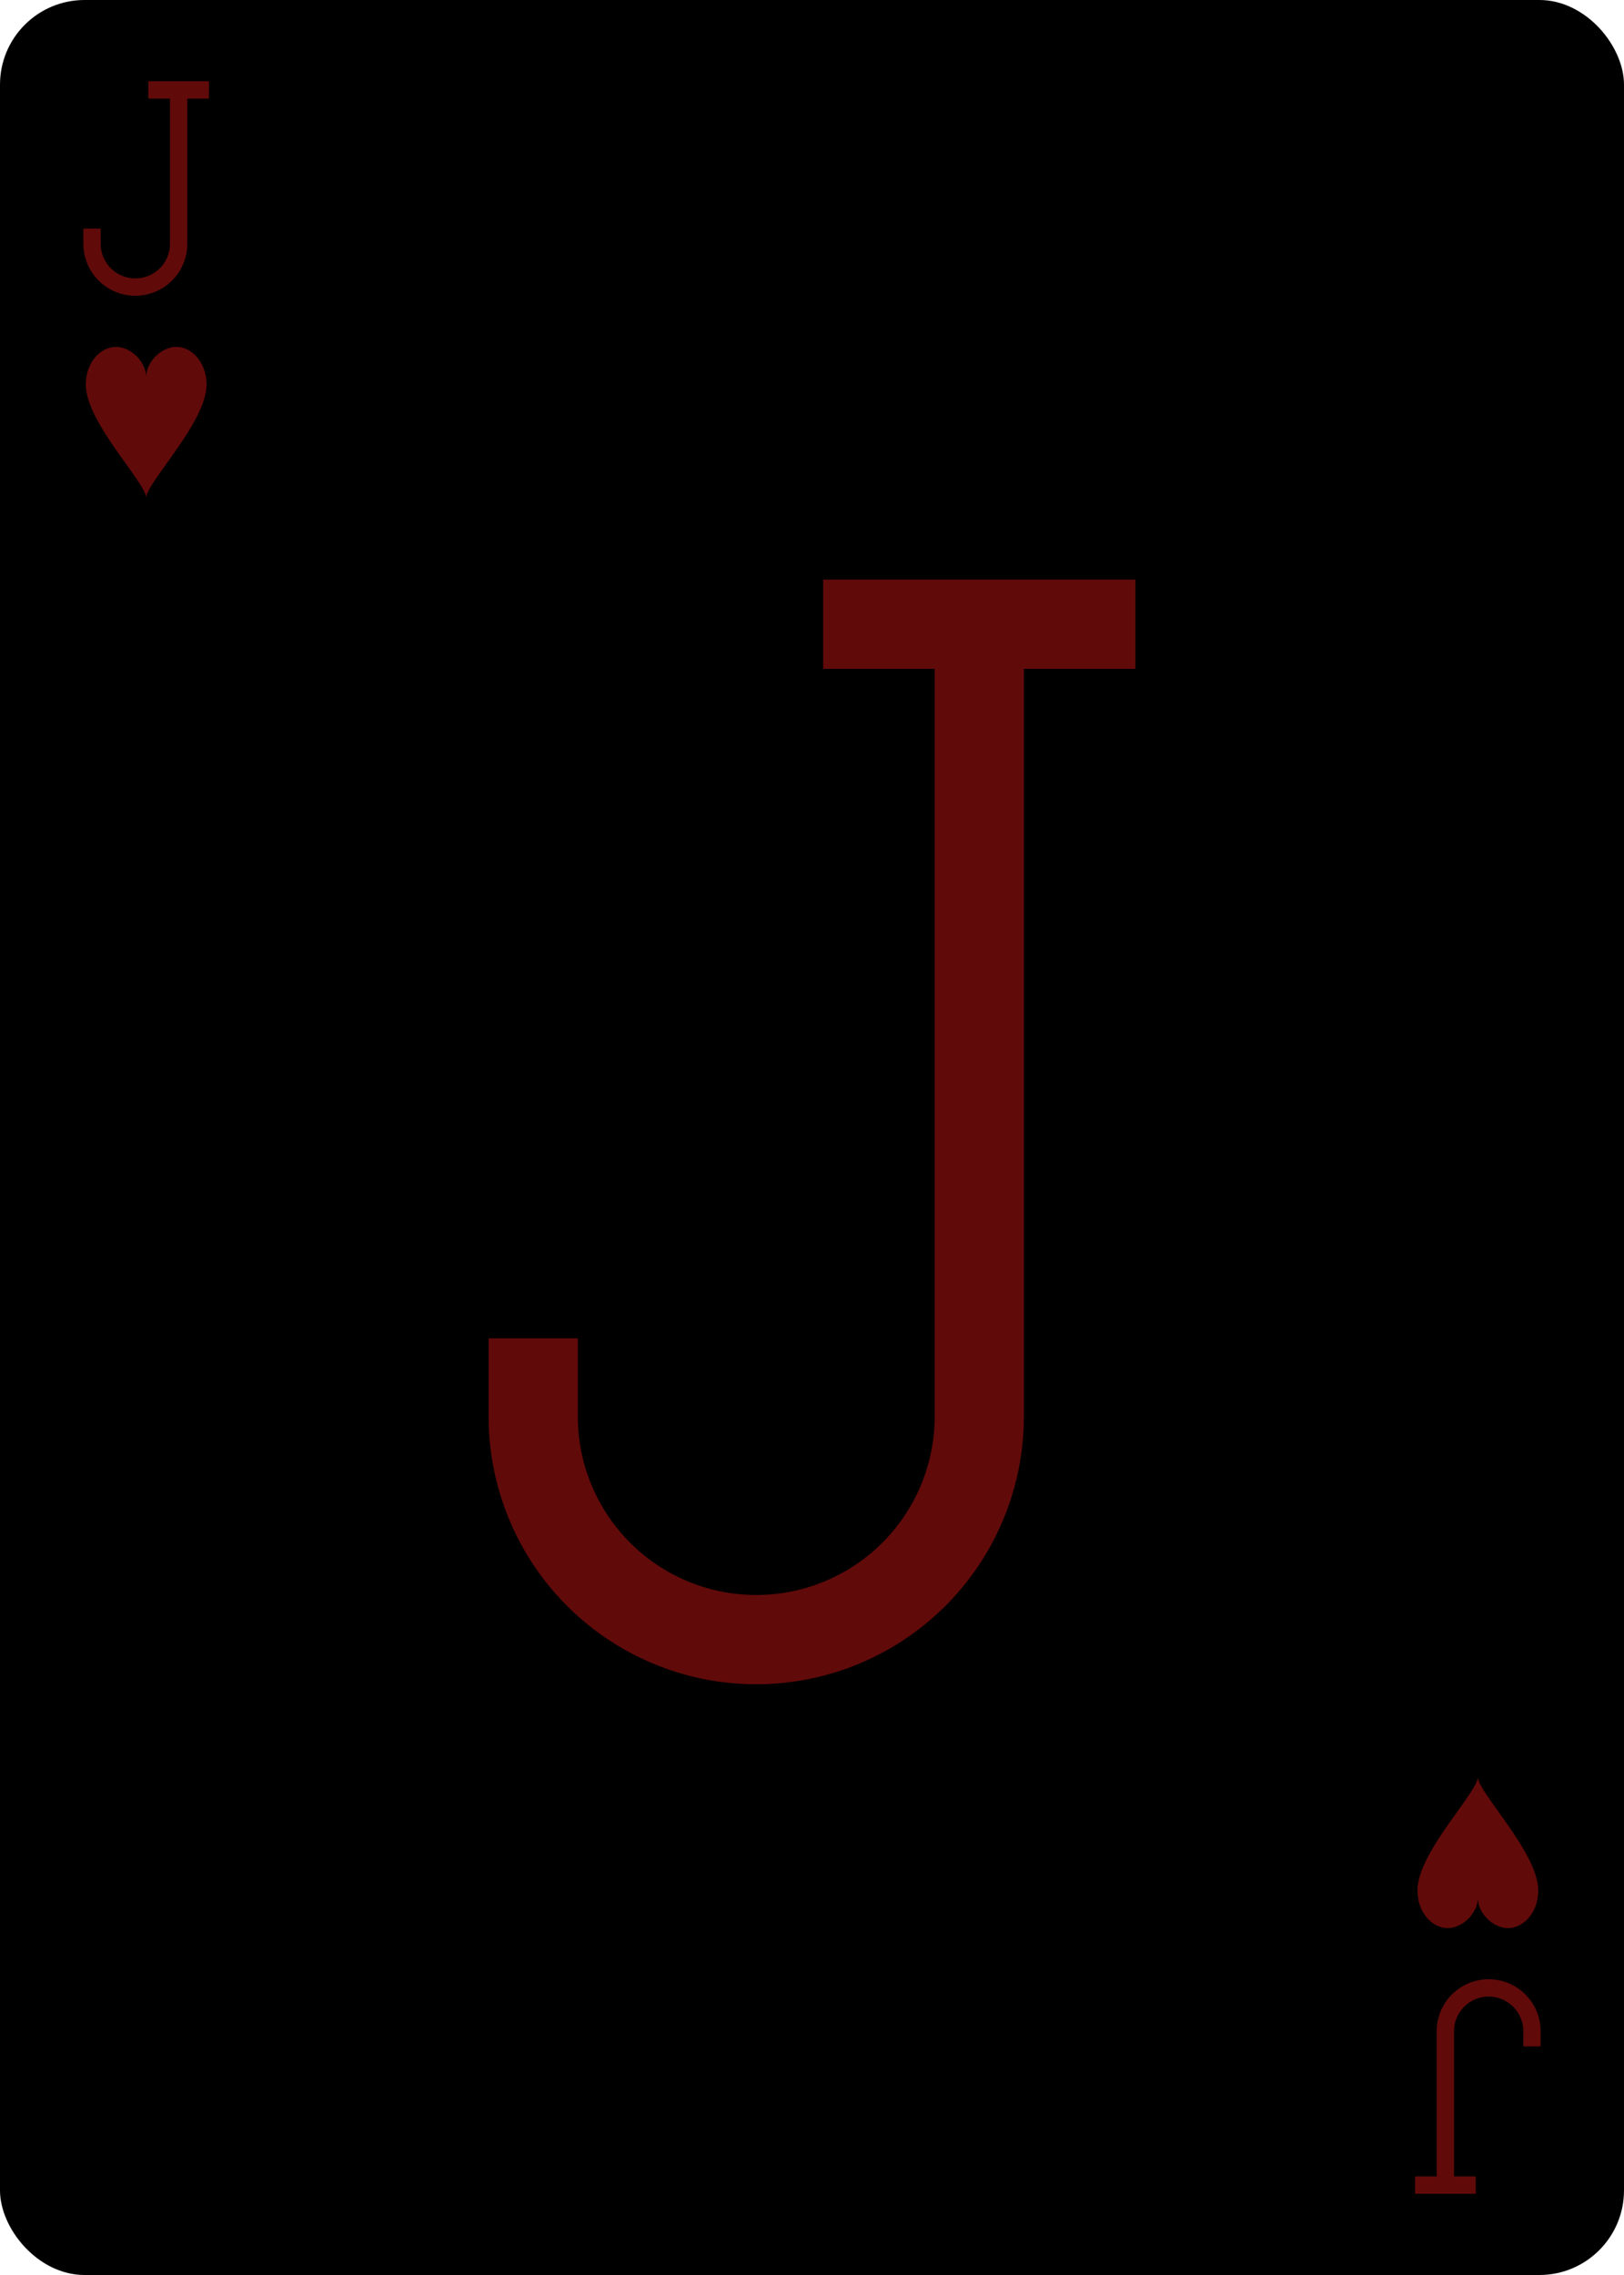 <?xml version="1.0" encoding="UTF-8" standalone="no"?>
<svg xmlns="http://www.w3.org/2000/svg" xmlns:xlink="http://www.w3.org/1999/xlink" class="card" face="JH" height="100%"  viewBox="-120 -168 240 336" width="100%">
<defs>
<symbol id="SHJ" viewBox="-600 -600 1200 1200" preserveAspectRatio="xMinYMid">
<path d="M0 -300C0 -400 100 -500 200 -500C300 -500 400 -400 400 -250C400 0 0 400 0 500C0 400 -400 0 -400 -250C-400 -400 -300 -500 -200 -500C-100 -500 0 -400 -0 -300Z" fill="#610a0a"></path>
</symbol><symbol id="VHJ" viewBox="-500 -500 1000 1000" preserveAspectRatio="xMinYMid">
<path d="M50 -460L250 -460M150 -460L150 250A100 100 0 0 1 -250 250L-250 220" stroke="#610a0a" stroke-width="80" stroke-linecap="square" stroke-miterlimit="1.5" fill="none"></path>
</symbol></defs><rect width="239" height="335" x="-119.5" y="-167.5" rx="12" ry="12" fill="#000000" stroke="black"></rect><use xlink:href="#VHJ" height="164.8" width="164.8" x="-82.4" y="-82.4">
</use><use xlink:href="#VHJ" height="32" width="32" x="-114.4" y="-156"></use><use xlink:href="#SHJ" height="26.769" width="26.769" x="-111.784" y="-119"></use>
<g transform="rotate(180)">
<use xlink:href="#VHJ" height="32" width="32" x="-114.4" y="-156">
</use><use xlink:href="#SHJ" height="26.769" width="26.769" x="-111.784" y="-119"></use>
</g></svg>